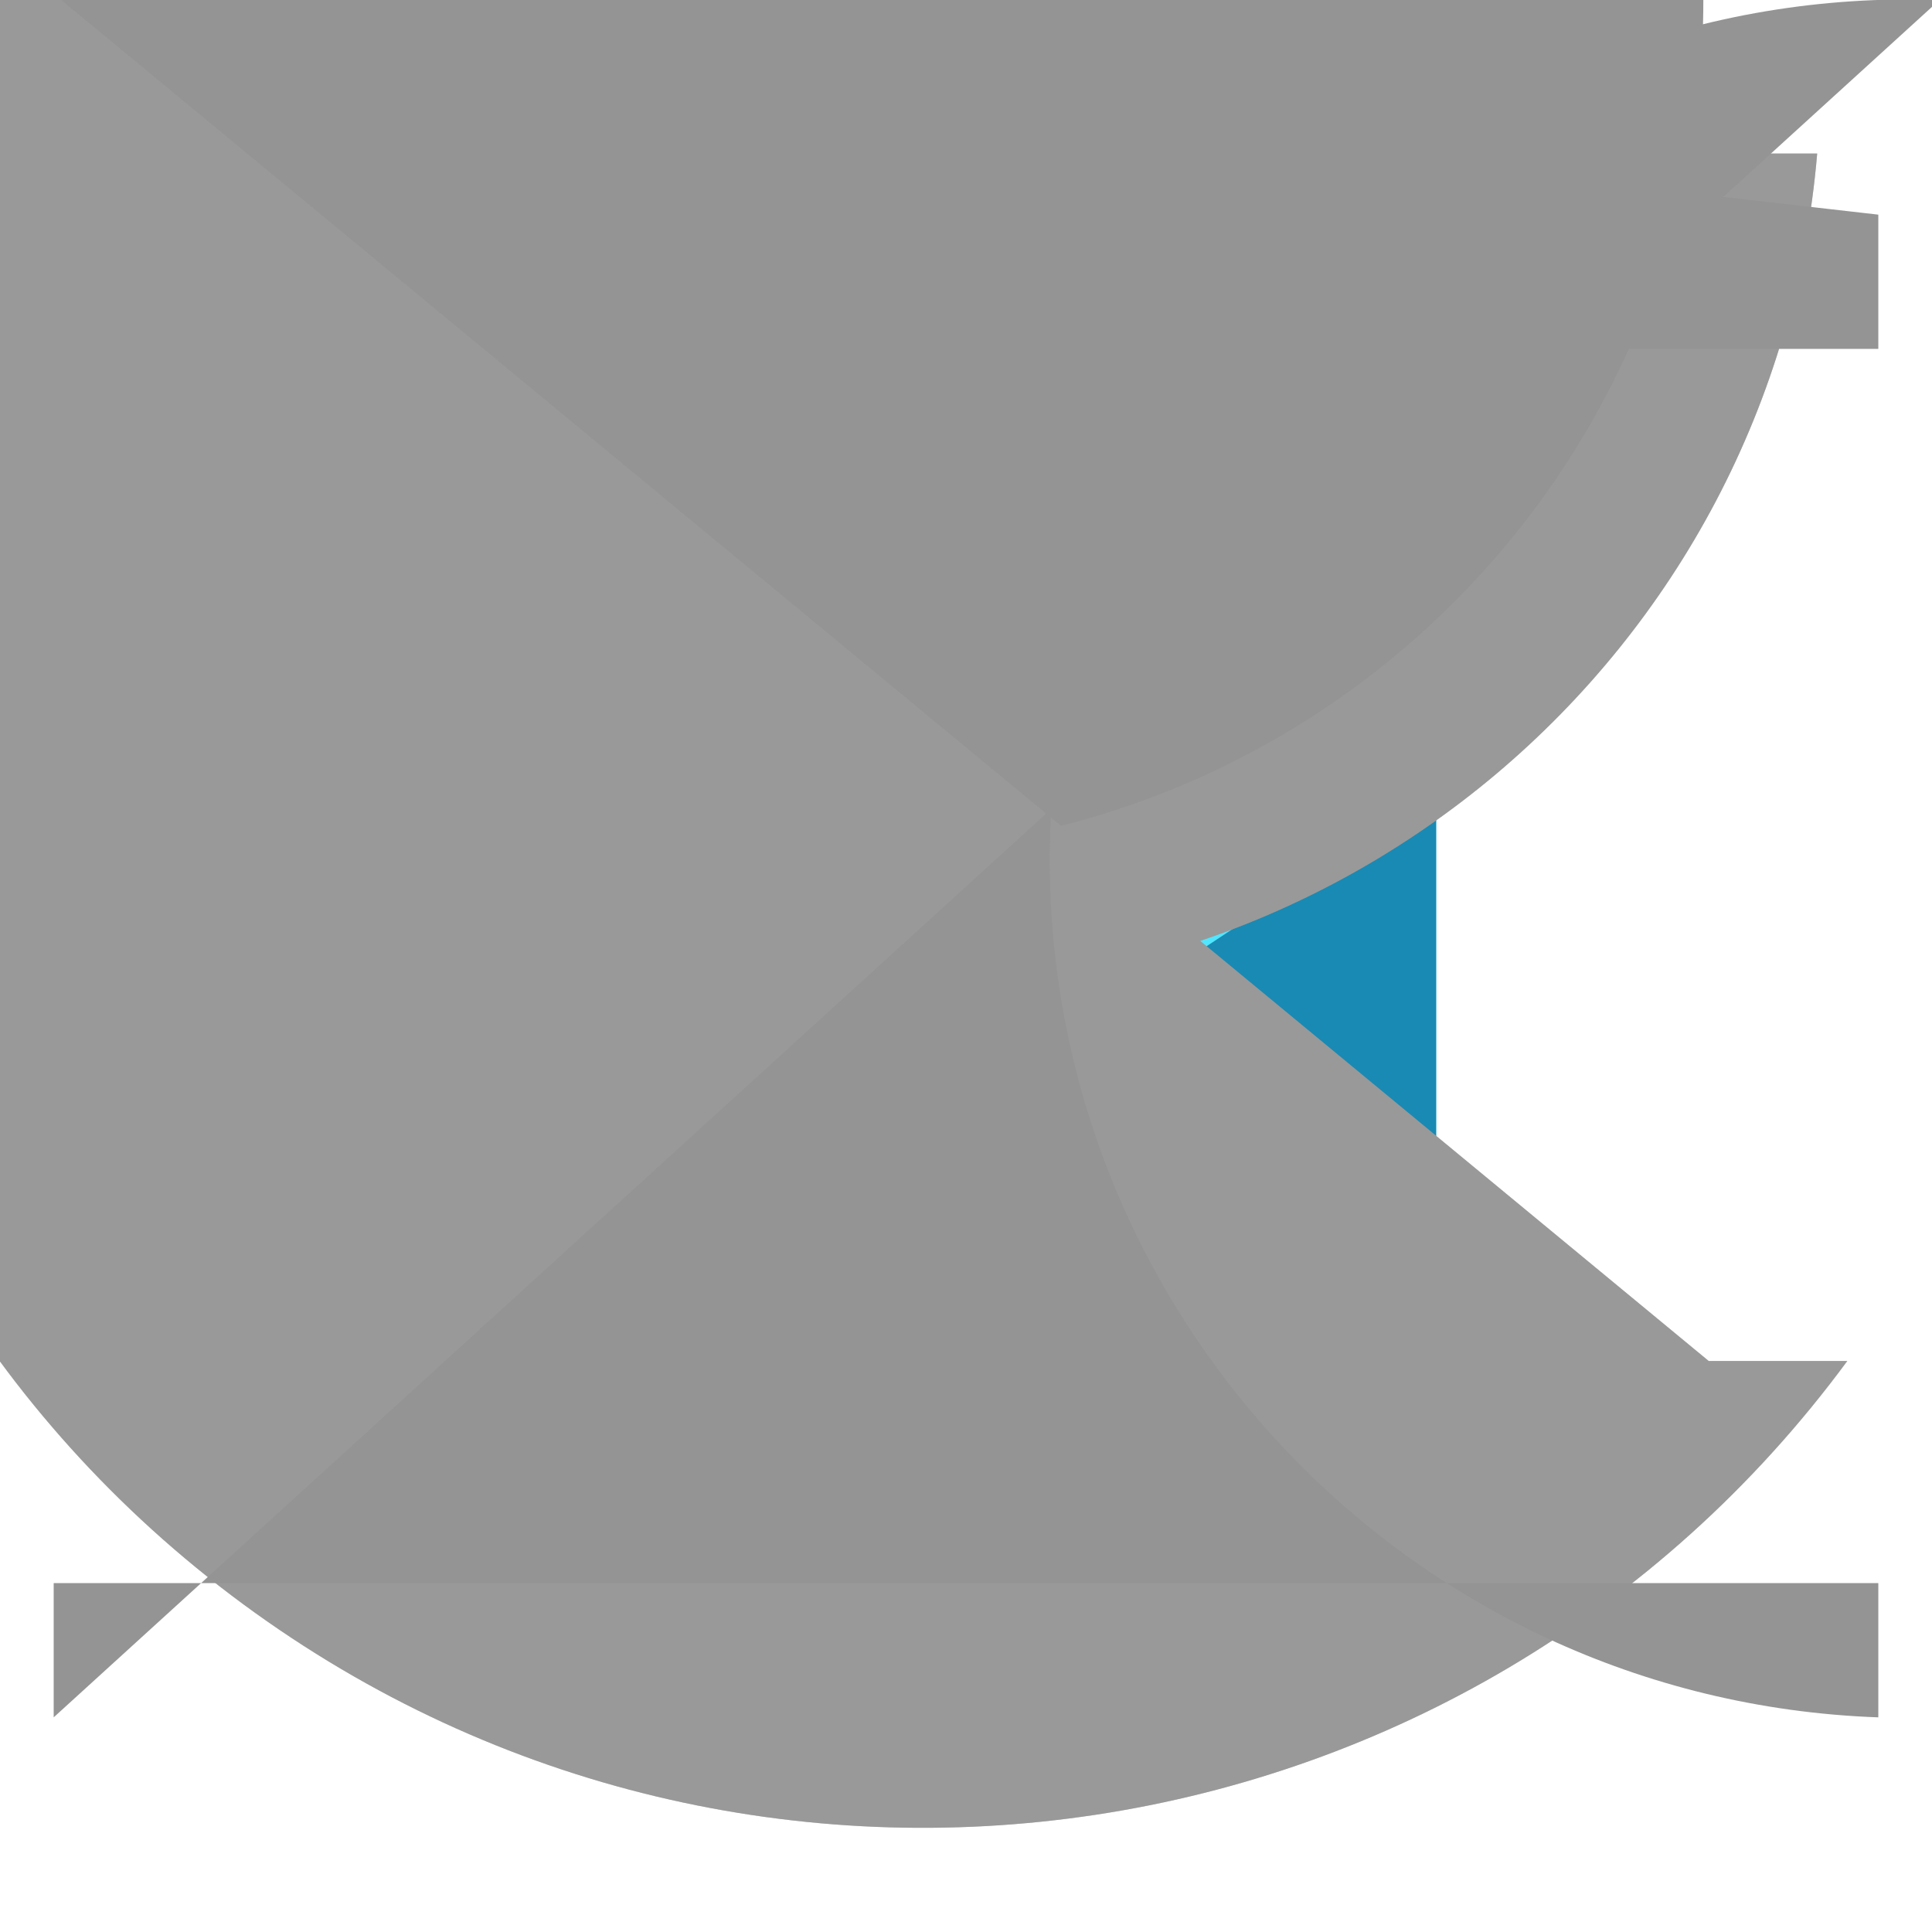 <?xml version="1.0" encoding="UTF-8"?>
<svg xmlns="http://www.w3.org/2000/svg" xmlns:xlink="http://www.w3.org/1999/xlink" width="70pt" height="70pt" viewBox="0 0 70 70" version="1.1">
<defs>
<linearGradient id="linear0" gradientUnits="userSpaceOnUse" x1="9" y1="10.3" x2="9" y2="13.2" gradientTransform="matrix(3.889,0,0,3.889,0,0)">
<stop offset="0" style="stop-color:rgb(0%,35.686%,63.137%);stop-opacity:1;"/>
<stop offset="0.26" style="stop-color:rgb(0%,34.51%,61.569%);stop-opacity:1;"/>
<stop offset="0.53" style="stop-color:rgb(0%,30.98%,56.471%);stop-opacity:1;"/>
<stop offset="0.8" style="stop-color:rgb(0%,24.706%,48.627%);stop-opacity:1;"/>
<stop offset="1" style="stop-color:rgb(0%,18.824%,40.392%);stop-opacity:1;"/>
</linearGradient>
<filter id="alpha" filterUnits="objectBoundingBox" x="0%" y="0%" width="100%" height="100%">
  <feColorMatrix type="matrix" in="SourceGraphic" values="0 0 0 0 1 0 0 0 0 1 0 0 0 0 1 0 0 0 1 0"/>
</filter>
<mask id="mask0">
  <g filter="url(#alpha)">
<rect x="0" y="0" width="70" height="70" style="fill:rgb(0%,0%,0%);fill-opacity:0.502;stroke:none;"/>
  </g>
</mask>
<clipPath id="clip1">
  <rect x="0" y="0" width="70" height="70"/>
</clipPath>
<g id="surface5" clip-path="url(#clip1)">
<path style=" stroke:none;fill-rule:nonzero;fill:rgb(60%,60%,60%);fill-opacity:1;" d="M 4.16 5.562 L 9.18 5.562 L 9.18 19.445 C 3.809 19.133 -0.293 14.527 0.02 9.16 C 0.332 3.789 4.938 -0.312 10.305 0 L 3.07 0 C 3.07 -1.996 4.691 -3.617 6.688 -3.617 C 8.688 -3.617 10.305 -1.996 10.305 0 L 10.305 7.777 C 8.156 7.777 6.418 6.035 6.418 3.891 C 6.418 1.742 8.156 0 10.305 0 Z M 4.16 5.562 "/>
</g>
<mask id="mask1">
  <g filter="url(#alpha)">
<rect x="0" y="0" width="70" height="70" style="fill:rgb(0%,0%,0%);fill-opacity:0.502;stroke:none;"/>
  </g>
</mask>
<clipPath id="clip2">
  <rect x="0" y="0" width="70" height="70"/>
</clipPath>
<g id="surface8" clip-path="url(#clip2)">
<path style=" stroke:none;fill-rule:nonzero;fill:rgb(60%,60%,60%);fill-opacity:1;" d="M 60.82 5.562 L 65.84 5.562 C 64.305 23.742 48.32 37.234 30.141 35.699 C 11.957 34.164 -1.535 18.18 0 0 L 0 11.668 C -3.223 11.355 -5.582 8.492 -5.27 5.27 C -4.957 2.047 -2.094 -0.312 1.129 0 L -3.891 0 C -3.445 0.254 -3.23 0.777 -3.363 1.27 C -3.496 1.762 -3.941 2.105 -4.453 2.105 C -4.965 2.105 -5.41 1.762 -5.543 1.27 C -5.676 0.777 -5.457 0.254 -5.016 0 L -5.016 5.562 Z M 60.82 5.562 "/>
</g>
<mask id="mask2">
  <g filter="url(#alpha)">
<rect x="0" y="0" width="70" height="70" style="fill:rgb(0%,0%,0%);fill-opacity:0.502;stroke:none;"/>
  </g>
</mask>
<clipPath id="clip3">
  <rect x="0" y="0" width="70" height="70"/>
</clipPath>
<g id="surface11" clip-path="url(#clip3)">
<path style=" stroke:none;fill-rule:nonzero;fill:rgb(60%,60%,60%);fill-opacity:1;" d="M 3.07 49.312 L 8.09 49.312 C -5.527 51.543 -18.379 42.316 -20.609 28.699 C -22.844 15.082 -13.617 2.234 0 0 L 0 14 L -5.055 14 C -8.922 12.605 -10.926 8.34 -9.527 4.473 C -8.133 0.605 -3.867 -1.395 0 0 L 0 -11.668 C 3.223 -11.668 5.832 -9.055 5.832 -5.832 C 5.832 -2.613 3.223 0 0 0 Z M 3.07 49.312 "/>
</g>
<mask id="mask3">
  <g filter="url(#alpha)">
<rect x="0" y="0" width="70" height="70" style="fill:rgb(0%,0%,0%);fill-opacity:0.502;stroke:none;"/>
  </g>
</mask>
<clipPath id="clip4">
  <rect x="0" y="0" width="70" height="70"/>
</clipPath>
<g id="surface14" clip-path="url(#clip4)">
<path style=" stroke:none;fill-rule:nonzero;fill:rgb(60%,60%,60%);fill-opacity:1;" d="M 61.91 49.312 L 66.93 49.312 C 53.312 67.793 27.289 71.738 8.809 58.121 C -9.672 44.504 -13.617 18.48 0 0 L 0 11.668 C -3.223 11.055 -5.336 7.945 -4.727 4.727 C -4.113 1.504 -1.004 -0.613 2.215 0 L -2.801 0 L -2.801 50.555 C -16.762 49.172 -26.953 36.73 -25.57 22.77 C -24.184 8.809 -11.742 -1.387 2.215 0 Z M 61.91 49.312 "/>
</g>
</defs>
<g id="surface1">
<path style=" stroke:none;fill-rule:nonzero;fill:rgb(31.373%,90.196%,100%);fill-opacity:1;" d="M 52.07 28.777 L 52.035 28.777 L 52.035 28.699 L 51.957 28.699 L 35 17.148 L 18.004 28.699 L 17.93 28.699 L 17.93 51.332 L 52.035 51.332 L 52.035 28.777 Z M 52.07 28.777 "/>
<path style=" stroke:none;fill-rule:nonzero;fill:rgb(19.608%,74.51%,86.667%);fill-opacity:1;" d="M 17.93 28.777 L 17.93 51.332 L 35 40.055 Z M 17.93 28.777 "/>
<path style=" stroke:none;fill-rule:nonzero;fill:rgb(9.804%,54.118%,70.196%);fill-opacity:1;" d="M 52.035 28.777 L 35 40.055 L 52.035 51.332 Z M 52.035 28.777 "/>
<path style=" stroke:none;fill-rule:nonzero;fill:url(#linear0);" d="M 34.961 40.055 L 17.93 51.293 L 17.93 51.332 L 52.035 51.332 L 52.035 51.293 Z M 34.961 40.055 "/>
<path style=" stroke:none;fill-rule:nonzero;fill:rgb(60%,60%,60%);fill-opacity:1;" d="M 4.16 5.562 L 9.18 5.562 L 9.18 19.445 C 3.809 19.133 -0.293 14.527 0.02 9.16 C 0.332 3.789 4.938 -0.312 10.305 0 L 3.07 0 C 3.07 -1.996 4.691 -3.617 6.688 -3.617 C 8.688 -3.617 10.305 -1.996 10.305 0 L 10.305 7.777 C 8.156 7.777 6.418 6.035 6.418 3.891 C 6.418 1.742 8.156 0 10.305 0 Z M 4.16 5.562 "/>
<use xlink:href="#surface5" mask="url(#mask0)"/>
<path style=" stroke:none;fill-rule:nonzero;fill:rgb(60%,60%,60%);fill-opacity:1;" d="M 60.82 5.562 L 65.84 5.562 C 64.305 23.742 48.32 37.234 30.141 35.699 C 11.957 34.164 -1.535 18.18 0 0 L 0 11.668 C -3.223 11.355 -5.582 8.492 -5.27 5.27 C -4.957 2.047 -2.094 -0.312 1.129 0 L -3.891 0 C -3.445 0.254 -3.23 0.777 -3.363 1.27 C -3.496 1.762 -3.941 2.105 -4.453 2.105 C -4.965 2.105 -5.41 1.762 -5.543 1.27 C -5.676 0.777 -5.457 0.254 -5.016 0 L -5.016 5.562 Z M 60.82 5.562 "/>
<use xlink:href="#surface8" mask="url(#mask1)"/>
<path style=" stroke:none;fill-rule:nonzero;fill:rgb(58.039%,58.039%,58.039%);fill-opacity:1;" d="M 68.055 7.777 L 68.055 12.641 L 1.945 12.641 L 1.945 7.777 C -0.203 8.316 -2.379 7.008 -2.918 4.859 C -3.453 2.715 -2.148 0.535 0 0 L 61.715 0 C 61.715 17.043 47.902 30.859 30.859 30.859 C 13.816 30.859 0 17.043 0 0 Z M 68.055 7.777 "/>
<path style=" stroke:none;fill-rule:nonzero;fill:rgb(60%,60%,60%);fill-opacity:1;" d="M 3.07 49.312 L 8.09 49.312 C -5.527 51.543 -18.379 42.316 -20.609 28.699 C -22.844 15.082 -13.617 2.234 0 0 L 0 14 L -5.055 14 C -8.922 12.605 -10.926 8.34 -9.527 4.473 C -8.133 0.605 -3.867 -1.395 0 0 L 0 -11.668 C 3.223 -11.668 5.832 -9.055 5.832 -5.832 C 5.832 -2.613 3.223 0 0 0 Z M 3.07 49.312 "/>
<use xlink:href="#surface11" mask="url(#mask2)"/>
<path style=" stroke:none;fill-rule:nonzero;fill:rgb(60%,60%,60%);fill-opacity:1;" d="M 61.91 49.312 L 66.93 49.312 C 53.312 67.793 27.289 71.738 8.809 58.121 C -9.672 44.504 -13.617 18.48 0 0 L 0 11.668 C -3.223 11.055 -5.336 7.945 -4.727 4.727 C -4.113 1.504 -1.004 -0.613 2.215 0 L -2.801 0 L -2.801 50.555 C -16.762 49.172 -26.953 36.73 -25.57 22.77 C -24.184 8.809 -11.742 -1.387 2.215 0 Z M 61.91 49.312 "/>
<use xlink:href="#surface14" mask="url(#mask3)"/>
<path style=" stroke:none;fill-rule:nonzero;fill:rgb(58.039%,58.039%,58.039%);fill-opacity:1;" d="M 1.945 62.223 L 1.945 57.359 L 68.055 57.359 L 68.055 62.223 C 50.875 61.609 37.441 47.184 38.055 30.004 C 38.664 12.82 53.09 -0.613 70.273 0 L 4.16 0 C 4.16 -18.258 18.961 -33.055 37.215 -33.055 C 55.473 -33.055 70.273 -18.258 70.273 0 Z M 1.945 62.223 "/>
</g>
</svg>

